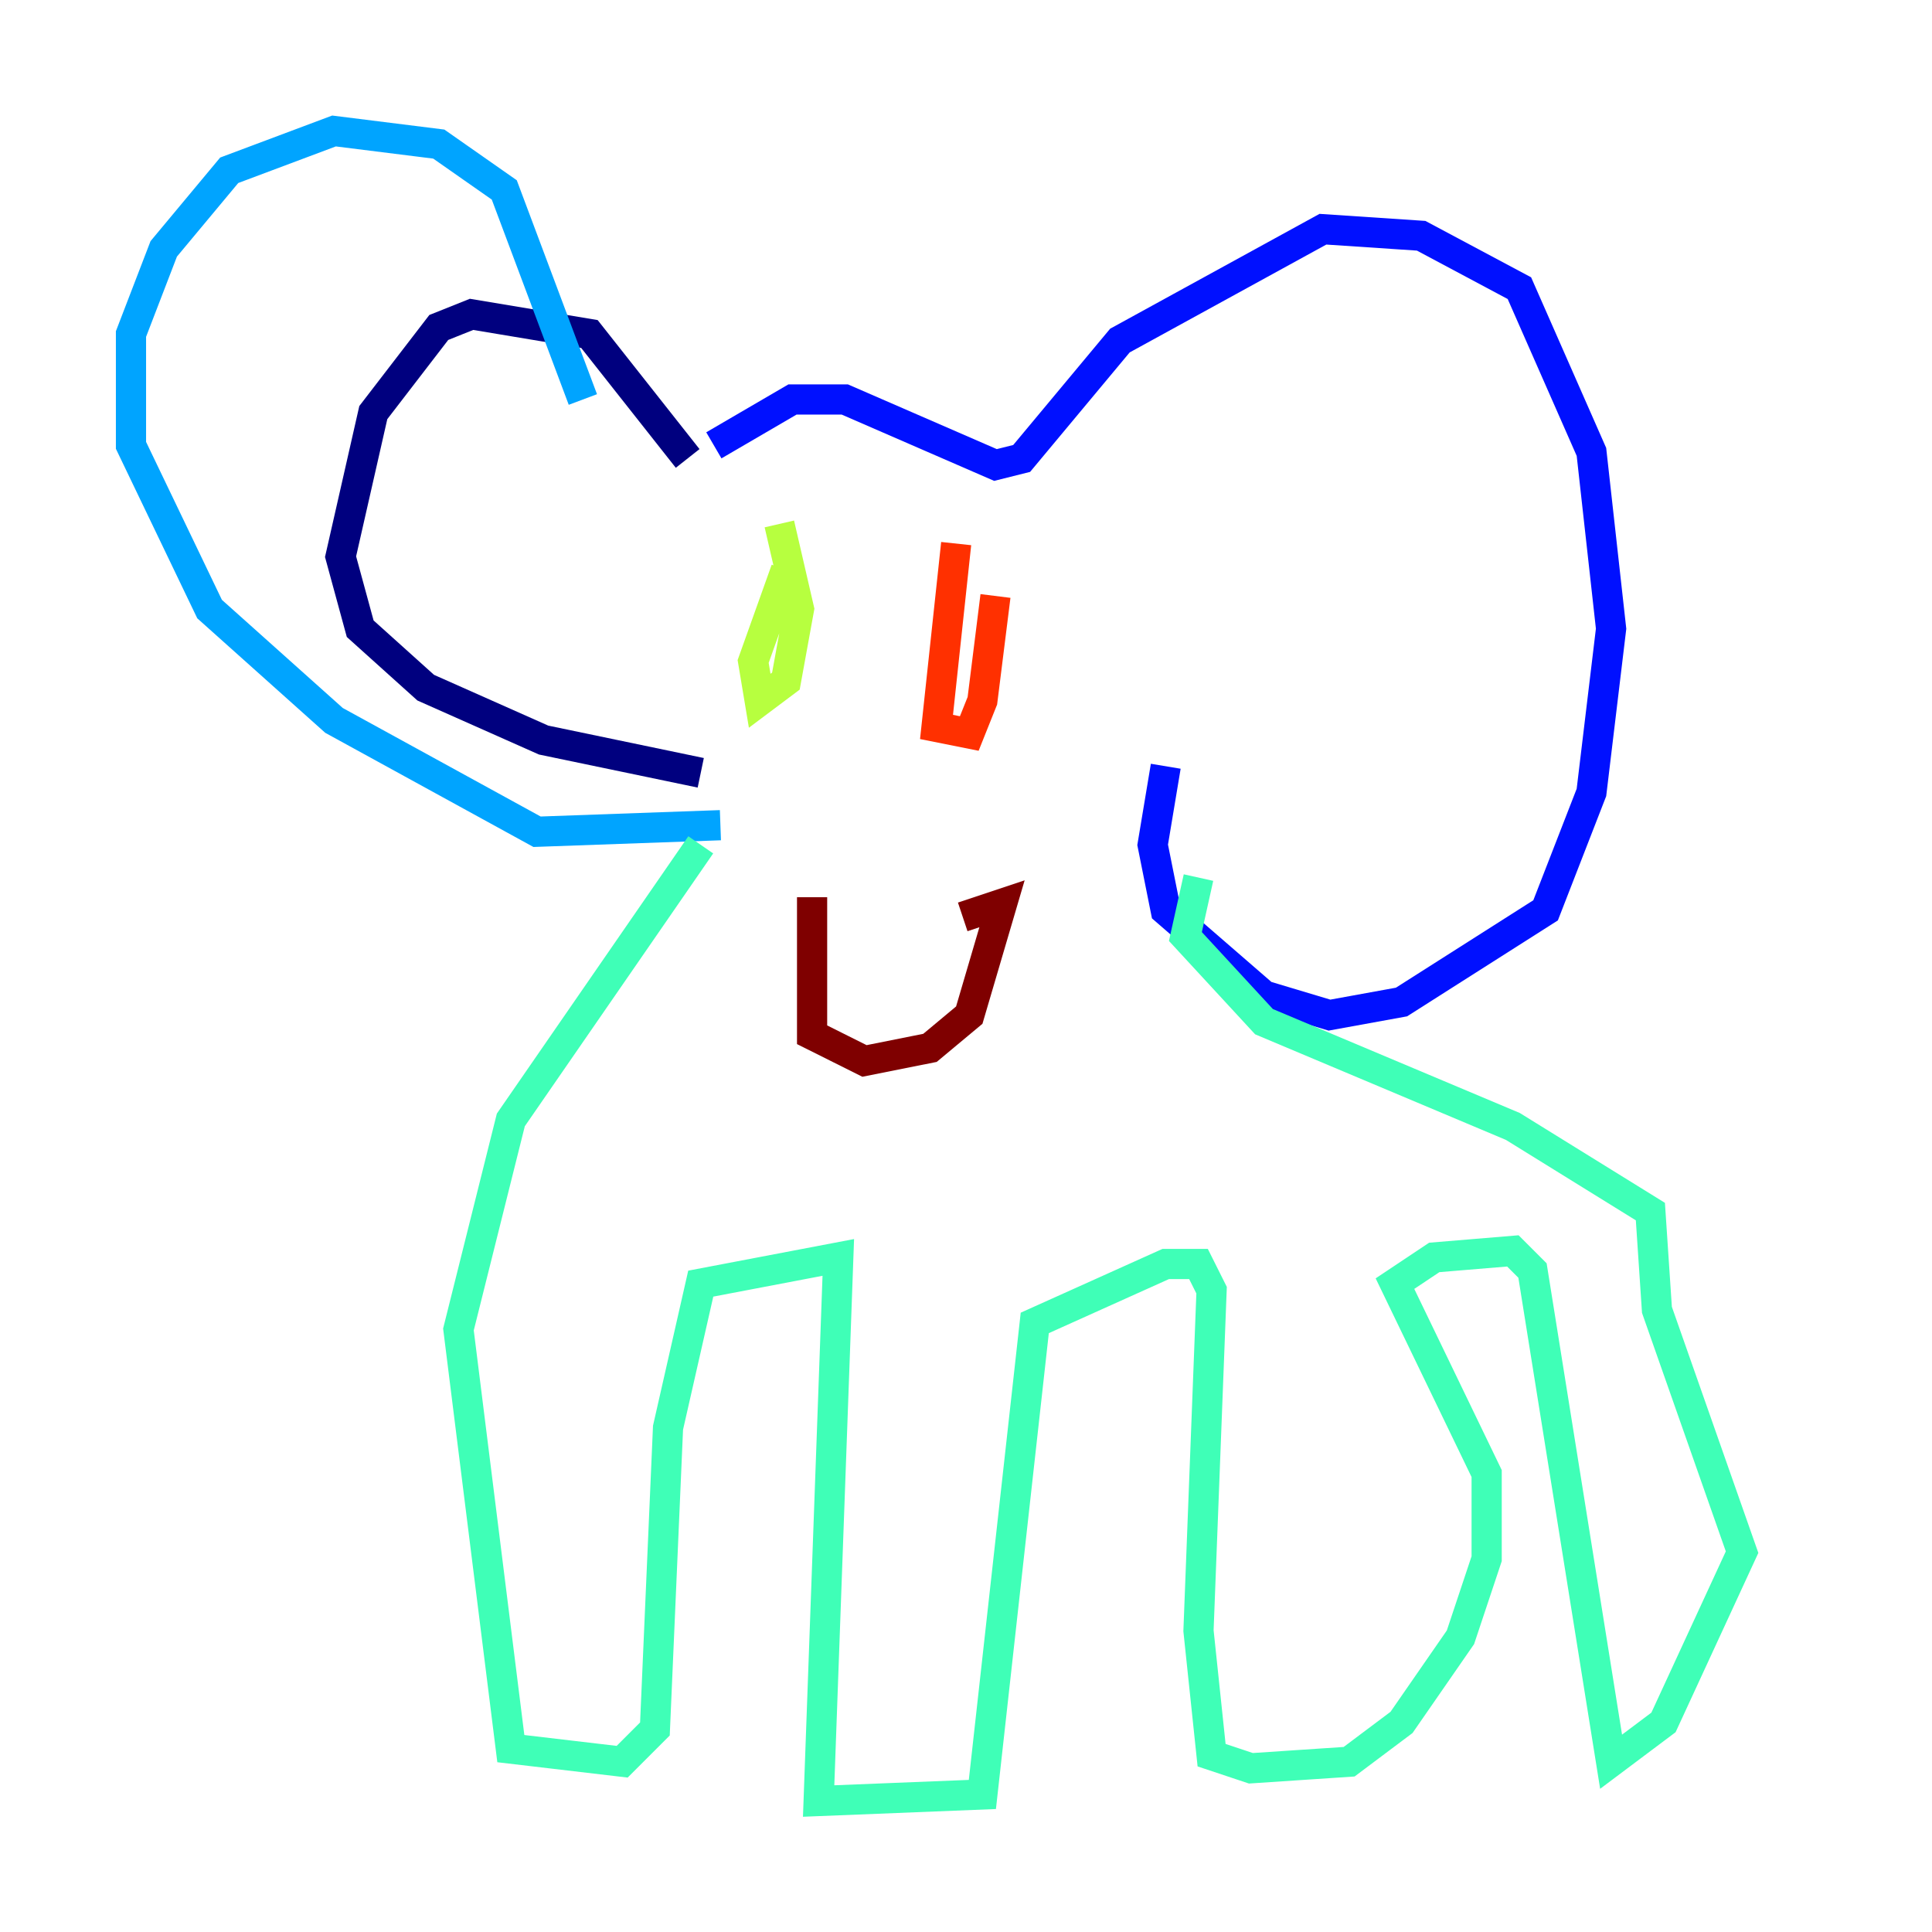 <?xml version="1.0" encoding="utf-8" ?>
<svg baseProfile="tiny" height="128" version="1.2" viewBox="0,0,128,128" width="128" xmlns="http://www.w3.org/2000/svg" xmlns:ev="http://www.w3.org/2001/xml-events" xmlns:xlink="http://www.w3.org/1999/xlink"><defs /><polyline fill="none" points="45.559,30.373 39.051,22.129 31.241,20.827 29.071,21.695 24.732,27.336 22.563,36.881 23.864,41.654 28.203,45.559 36.014,49.031 46.427,51.2" stroke="#00007f" stroke-width="2" /><polyline fill="none" points="47.295,29.505 52.502,26.468 55.973,26.468 65.953,30.807 67.688,30.373 74.197,22.563 87.647,15.186 94.156,15.62 100.664,19.091 105.437,29.939 106.739,41.654 105.437,52.502 102.4,60.312 92.854,66.386 88.081,67.254 83.742,65.953 77.234,60.312 76.366,55.973 77.234,50.766" stroke="#0010ff" stroke-width="2" /><polyline fill="none" points="38.617,26.468 33.41,12.583 29.071,9.546 22.129,8.678 15.186,11.281 10.848,16.488 8.678,22.129 8.678,29.505 13.885,40.352 22.129,47.729 35.58,55.105 47.729,54.671" stroke="#00a4ff" stroke-width="2" /><polyline fill="none" points="46.427,55.973 33.844,74.197 30.373,88.081 33.844,115.851 41.22,116.719 43.39,114.549 44.258,94.59 46.427,85.044 55.539,83.308 54.237,119.322 65.085,118.888 68.556,87.647 77.234,83.742 79.403,83.742 80.271,85.478 79.403,108.041 80.271,116.285 82.875,117.153 89.383,116.719 92.854,114.115 96.759,108.475 98.495,103.268 98.495,97.627 92.42,85.044 95.024,83.308 100.231,82.875 101.532,84.176 106.739,116.719 110.21,114.115 115.417,102.834 109.776,86.78 109.342,80.271 100.231,74.63 83.742,67.688 78.536,62.047 79.403,58.142" stroke="#3fffb7" stroke-width="2" /><polyline fill="none" points="52.068,37.749 49.898,43.824 50.332,46.427 52.068,45.125 52.936,40.352 51.634,34.712" stroke="#b7ff3f" stroke-width="2" /><polyline fill="none" points="64.217,36.447 64.217,36.447" stroke="#ffb900" stroke-width="2" /><polyline fill="none" points="63.349,36.014 62.047,48.163 64.217,48.597 65.085,46.427 65.953,39.485" stroke="#ff3000" stroke-width="2" /><polyline fill="none" points="53.803,59.444 53.803,68.556 57.275,70.291 61.614,69.424 64.217,67.254 66.386,59.878 63.783,60.746" stroke="#7f0000" stroke-width="2" /></svg>